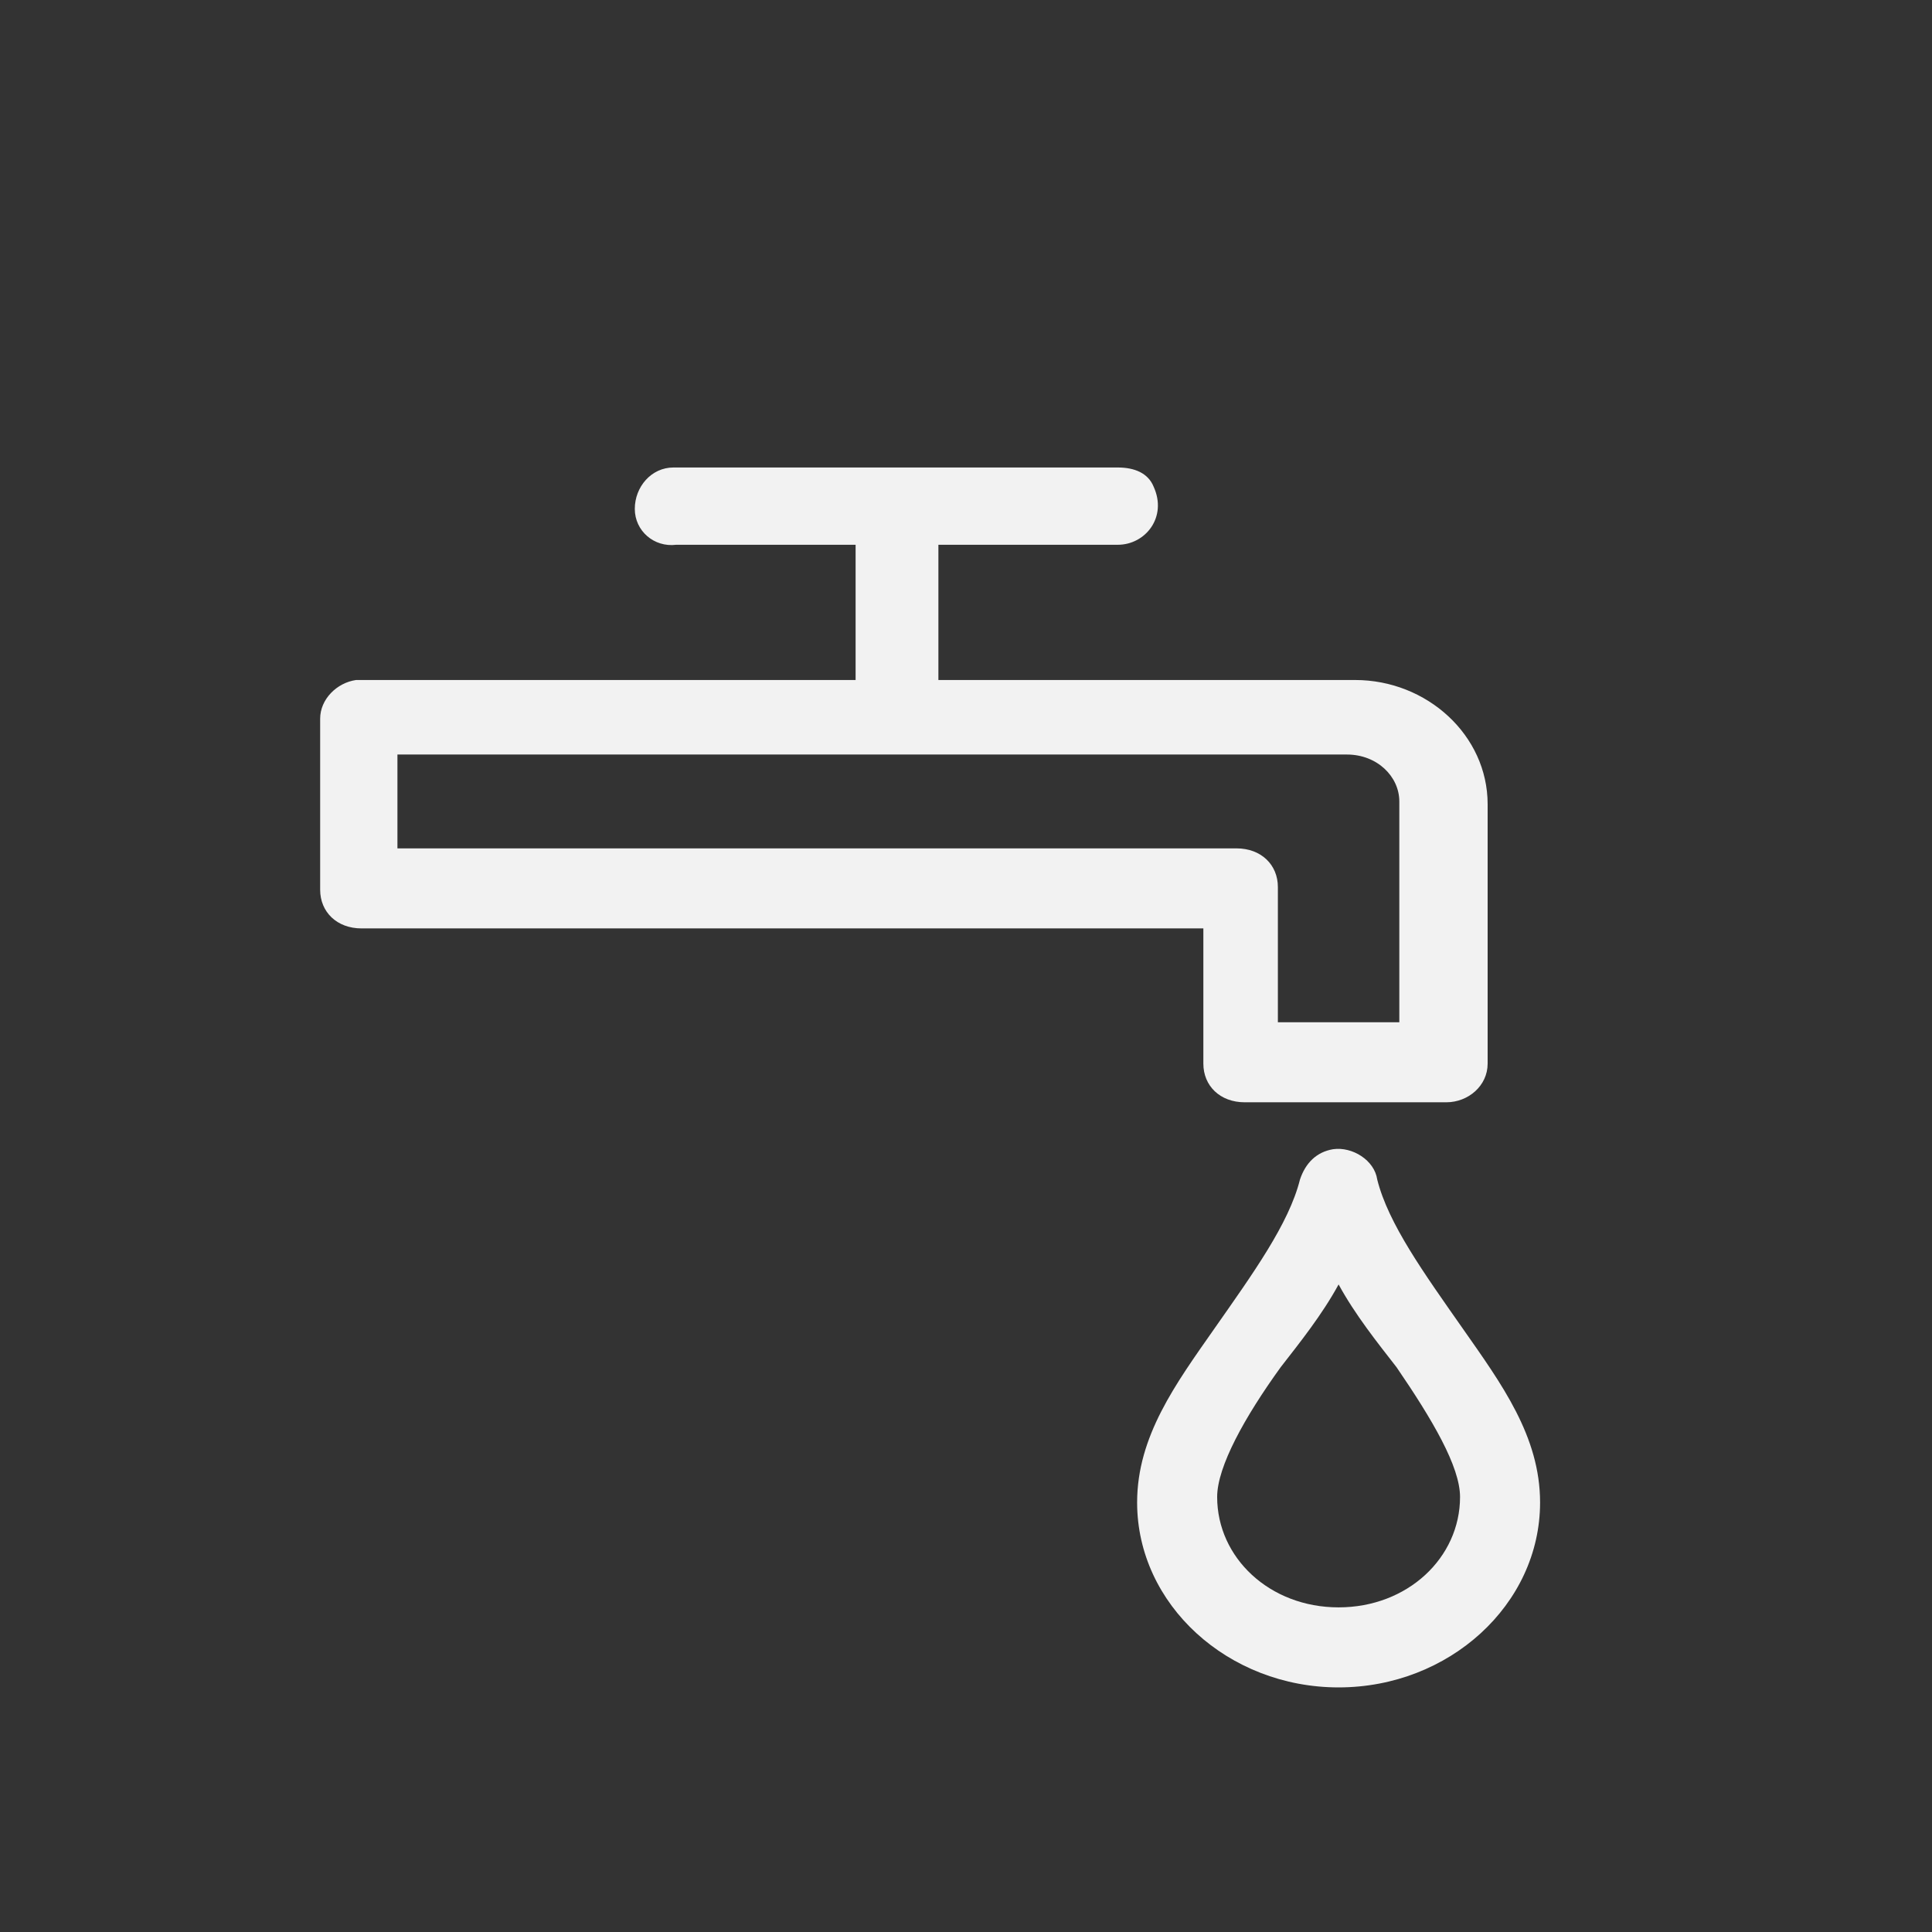 <?xml version="1.0" encoding="utf-8"?>
<!-- Generator: Adobe Illustrator 21.0.0, SVG Export Plug-In . SVG Version: 6.00 Build 0)  -->
<svg version="1.1" id="Capa_1" xmlns="http://www.w3.org/2000/svg" xmlns:xlink="http://www.w3.org/1999/xlink" x="0px" y="0px"
	 viewBox="0 0 70 70" style="enable-background:new 0 0 70 70;" xml:space="preserve">
<rect x="0" y="0" width="70" height="70" fill="#333333" stroke="none"/>
<style type="text/css">
	.st0{fill:#F2F2F2;}
</style>
<g id="XMLID_457_">
	<g id="XMLID_458_" transform="translate(0,-952.362)">
		<path id="XMLID_459_" class="st0" d="M24.4,969.3c-0.8,0-1.4,0.7-1.4,1.5c0,0.8,0.7,1.4,1.5,1.3h6.5v4.9H13c0,0-0.1,0-0.1,0
			c-0.7,0.1-1.3,0.7-1.3,1.4v6.2c0,0.8,0.6,1.4,1.5,1.4h30.5v4.9c0,0.8,0.6,1.4,1.5,1.4h7.3c0.8,0,1.5-0.6,1.5-1.4v-9.4
			c0-2.5-2.2-4.5-4.8-4.5H34v-4.9h6.5c1,0,1.8-1,1.3-2.1c-0.2-0.5-0.7-0.7-1.3-0.7h0h-16C24.5,969.3,24.5,969.3,24.4,969.3z
			 M14.4,979.7h34.4c1.1,0,1.9,0.8,1.9,1.7v8h-4.4v-4.9c0-0.8-0.6-1.4-1.5-1.4H14.4V979.7z M48.3,994c-0.6,0.1-1,0.5-1.2,1.1
			c-0.4,1.6-1.7,3.4-3.1,5.4s-2.8,3.9-2.8,6.3c0,3.7,3.3,6.7,7.3,6.7s7.3-3,7.3-6.7c0-2.4-1.4-4.3-2.8-6.3s-2.7-3.8-3.1-5.4
			C49.8,994.4,49,993.9,48.3,994z M48.5,998.9c0.6,1.1,1.4,2.1,2.1,3c1.3,1.9,2.3,3.6,2.3,4.7c0,2.2-1.9,4-4.4,4s-4.4-1.8-4.4-4
			c0-1.1,1-2.9,2.3-4.7C47.1,1001,47.9,1000,48.5,998.9z"/>
	</g>
</g>
</svg>
